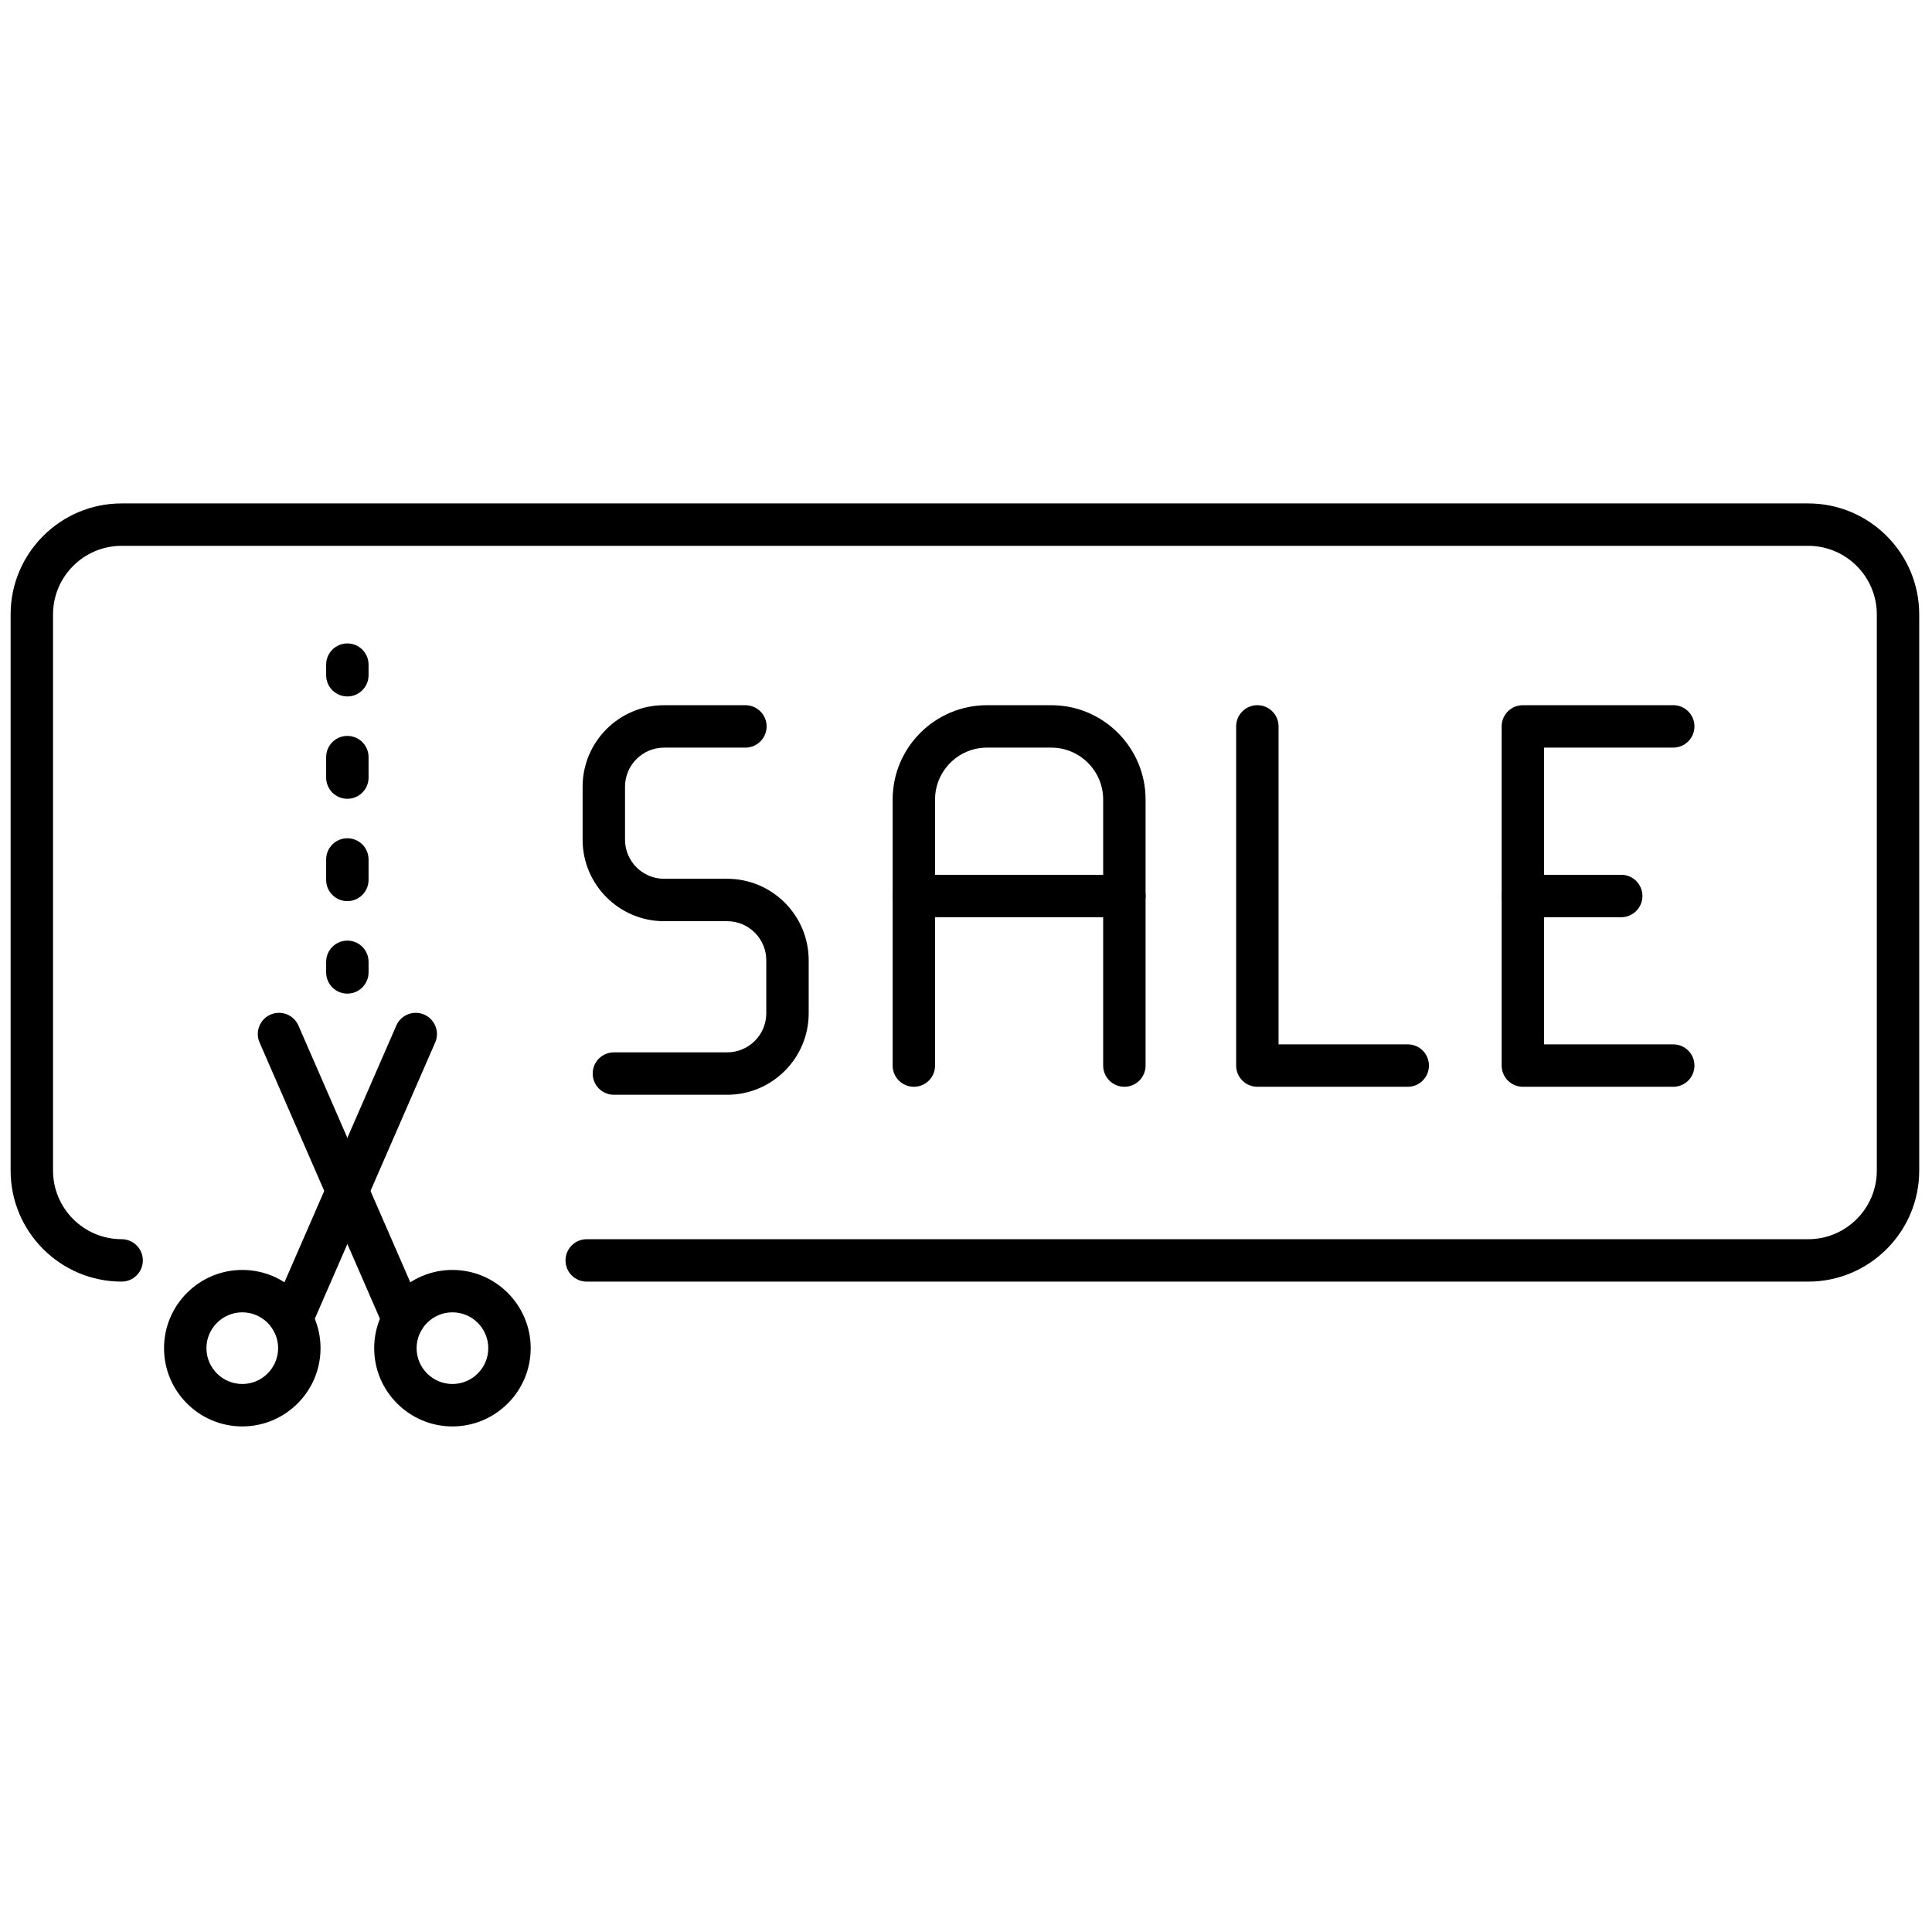 <svg xmlns="http://www.w3.org/2000/svg" xmlns:xlink="http://www.w3.org/1999/xlink" version="1.1" width="256" height="256" viewBox="0 0 256 256" xml:space="preserve">

<defs>
</defs>
<g style="stroke: none; stroke-width: 0; stroke-dasharray: none; stroke-linecap: butt; stroke-linejoin: miter; stroke-miterlimit: 10; fill: none; fill-rule: nonzero; opacity: 1;" transform="translate(1.407 1.407) scale(2.81 2.81)" >
	<path d="M 84.765 59.934 H 27.166 c -0.552 0 -1 -0.447 -1 -1 s 0.448 -1 1 -1 h 57.599 c 1.784 0 3.235 -1.451 3.235 -3.235 V 28.473 c 0 -1.784 -1.451 -3.235 -3.235 -3.235 H 5.235 C 3.451 25.238 2 26.689 2 28.473 v 26.225 c 0 1.784 1.451 3.235 3.235 3.235 c 0.552 0 1 0.447 1 1 s -0.448 1 -1 1 C 2.348 59.934 0 57.585 0 54.698 V 28.473 c 0 -2.887 2.348 -5.235 5.235 -5.235 h 79.53 c 2.887 0 5.235 2.349 5.235 5.235 v 26.225 C 90 57.585 87.651 59.934 84.765 59.934 z" style="stroke: none; stroke-width: 1; stroke-dasharray: none; stroke-linecap: butt; stroke-linejoin: miter; stroke-miterlimit: 10; fill: rgb(0,0,0); fill-rule: nonzero; opacity: 1;" transform=" matrix(1 0 0 1 0 0) " stroke-linecap="round" />
	<path d="M 65.881 50.746 H 58.79 c -0.553 0 -1 -0.447 -1 -1 V 33.752 c 0 -0.552 0.447 -1 1 -1 s 1 0.448 1 1 v 14.994 h 6.091 c 0.553 0 1 0.447 1 1 S 66.434 50.746 65.881 50.746 z" style="stroke: none; stroke-width: 1; stroke-dasharray: none; stroke-linecap: butt; stroke-linejoin: miter; stroke-miterlimit: 10; fill: rgb(0,0,0); fill-rule: nonzero; opacity: 1;" transform=" matrix(1 0 0 1 0 0) " stroke-linecap="round" />
	<path d="M 52.519 50.746 c -0.553 0 -1 -0.447 -1 -1 V 37.201 c 0 -1.35 -1.099 -2.448 -2.448 -2.448 h -3.03 c -1.35 0 -2.449 1.098 -2.449 2.448 v 12.545 c 0 0.553 -0.448 1 -1 1 s -1 -0.447 -1 -1 V 37.201 c 0 -2.453 1.996 -4.448 4.449 -4.448 h 3.03 c 2.453 0 4.448 1.996 4.448 4.448 v 12.545 C 53.519 50.299 53.071 50.746 52.519 50.746 z" style="stroke: none; stroke-width: 1; stroke-dasharray: none; stroke-linecap: butt; stroke-linejoin: miter; stroke-miterlimit: 10; fill: rgb(0,0,0); fill-rule: nonzero; opacity: 1;" transform=" matrix(1 0 0 1 0 0) " stroke-linecap="round" />
	<path d="M 78.401 50.746 h -7.091 c -0.553 0 -1 -0.447 -1 -1 V 33.752 c 0 -0.552 0.447 -1 1 -1 h 7.091 c 0.553 0 1 0.448 1 1 s -0.447 1 -1 1 h -6.091 v 13.994 h 6.091 c 0.553 0 1 0.447 1 1 S 78.954 50.746 78.401 50.746 z" style="stroke: none; stroke-width: 1; stroke-dasharray: none; stroke-linecap: butt; stroke-linejoin: miter; stroke-miterlimit: 10; fill: rgb(0,0,0); fill-rule: nonzero; opacity: 1;" transform=" matrix(1 0 0 1 0 0) " stroke-linecap="round" />
	<path d="M 75.948 42.75 h -4.638 c -0.553 0 -1 -0.448 -1 -1 s 0.447 -1 1 -1 h 4.638 c 0.553 0 1 0.448 1 1 S 76.501 42.75 75.948 42.75 z" style="stroke: none; stroke-width: 1; stroke-dasharray: none; stroke-linecap: butt; stroke-linejoin: miter; stroke-miterlimit: 10; fill: rgb(0,0,0); fill-rule: nonzero; opacity: 1;" transform=" matrix(1 0 0 1 0 0) " stroke-linecap="round" />
	<path d="M 52.519 42.75 h -9.927 c -0.552 0 -1 -0.448 -1 -1 s 0.448 -1 1 -1 h 9.927 c 0.553 0 1 0.448 1 1 S 53.071 42.75 52.519 42.75 z" style="stroke: none; stroke-width: 1; stroke-dasharray: none; stroke-linecap: butt; stroke-linejoin: miter; stroke-miterlimit: 10; fill: rgb(0,0,0); fill-rule: nonzero; opacity: 1;" transform=" matrix(1 0 0 1 0 0) " stroke-linecap="round" />
	<path d="M 33.79 51.123 h -5.342 c -0.552 0 -1 -0.447 -1 -1 s 0.448 -1 1 -1 h 5.342 c 1.017 0 1.843 -0.827 1.843 -1.843 v -2.499 c 0 -1.017 -0.827 -1.843 -1.843 -1.843 h -2.975 c -2.119 0 -3.843 -1.724 -3.843 -3.843 v -2.499 c 0 -2.119 1.724 -3.843 3.843 -3.843 h 3.834 c 0.552 0 1 0.448 1 1 s -0.448 1 -1 1 h -3.834 c -1.017 0 -1.843 0.827 -1.843 1.843 v 2.499 c 0 1.017 0.827 1.843 1.843 1.843 h 2.975 c 2.119 0 3.843 1.724 3.843 3.843 v 2.499 C 37.633 49.399 35.909 51.123 33.79 51.123 z" style="stroke: none; stroke-width: 1; stroke-dasharray: none; stroke-linecap: butt; stroke-linejoin: miter; stroke-miterlimit: 10; fill: rgb(0,0,0); fill-rule: nonzero; opacity: 1;" transform=" matrix(1 0 0 1 0 0) " stroke-linecap="round" />
	<path d="M 10.924 66.762 c -2.035 0 -3.69 -1.655 -3.69 -3.689 c 0 -2.035 1.655 -3.69 3.69 -3.69 s 3.69 1.655 3.69 3.69 C 14.615 65.106 12.959 66.762 10.924 66.762 z M 10.924 61.382 c -0.932 0 -1.69 0.759 -1.69 1.69 s 0.758 1.689 1.69 1.689 c 0.932 0 1.69 -0.758 1.69 -1.689 S 11.856 61.382 10.924 61.382 z" style="stroke: none; stroke-width: 1; stroke-dasharray: none; stroke-linecap: butt; stroke-linejoin: miter; stroke-miterlimit: 10; fill: rgb(0,0,0); fill-rule: nonzero; opacity: 1;" transform=" matrix(1 0 0 1 0 0) " stroke-linecap="round" />
	<path d="M 20.834 66.762 c -2.035 0 -3.69 -1.655 -3.69 -3.689 c 0 -2.035 1.656 -3.69 3.69 -3.69 s 3.69 1.655 3.69 3.69 C 24.524 65.106 22.869 66.762 20.834 66.762 z M 20.834 61.382 c -0.932 0 -1.69 0.759 -1.69 1.69 s 0.758 1.689 1.69 1.689 c 0.932 0 1.69 -0.758 1.69 -1.689 S 21.766 61.382 20.834 61.382 z" style="stroke: none; stroke-width: 1; stroke-dasharray: none; stroke-linecap: butt; stroke-linejoin: miter; stroke-miterlimit: 10; fill: rgb(0,0,0); fill-rule: nonzero; opacity: 1;" transform=" matrix(1 0 0 1 0 0) " stroke-linecap="round" />
	<path d="M 13.243 62.707 c -0.133 0 -0.269 -0.026 -0.399 -0.083 c -0.506 -0.221 -0.738 -0.811 -0.517 -1.316 l 5.86 -13.448 c 0.22 -0.506 0.809 -0.738 1.316 -0.518 c 0.506 0.221 0.738 0.811 0.517 1.316 l -5.86 13.448 C 13.996 62.482 13.628 62.707 13.243 62.707 z" style="stroke: none; stroke-width: 1; stroke-dasharray: none; stroke-linecap: butt; stroke-linejoin: miter; stroke-miterlimit: 10; fill: rgb(0,0,0); fill-rule: nonzero; opacity: 1;" transform=" matrix(1 0 0 1 0 0) " stroke-linecap="round" />
	<path d="M 18.516 62.707 c -0.386 0 -0.753 -0.225 -0.917 -0.601 l -5.86 -13.448 c -0.221 -0.506 0.011 -1.096 0.517 -1.316 c 0.505 -0.22 1.096 0.012 1.316 0.518 l 5.86 13.448 c 0.221 0.506 -0.011 1.096 -0.517 1.316 C 18.785 62.681 18.649 62.707 18.516 62.707 z" style="stroke: none; stroke-width: 1; stroke-dasharray: none; stroke-linecap: butt; stroke-linejoin: miter; stroke-miterlimit: 10; fill: rgb(0,0,0); fill-rule: nonzero; opacity: 1;" transform=" matrix(1 0 0 1 0 0) " stroke-linecap="round" />
	<path d="M 15.879 46.354 c -0.552 0 -1 -0.448 -1 -1 v -0.5 c 0 -0.552 0.448 -1 1 -1 s 1 0.448 1 1 v 0.5 C 16.879 45.905 16.431 46.354 15.879 46.354 z" style="stroke: none; stroke-width: 1; stroke-dasharray: none; stroke-linecap: butt; stroke-linejoin: miter; stroke-miterlimit: 10; fill: rgb(0,0,0); fill-rule: nonzero; opacity: 1;" transform=" matrix(1 0 0 1 0 0) " stroke-linecap="round" />
	<path d="M 15.879 41.992 c -0.552 0 -1 -0.448 -1 -1 v -0.965 c 0 -0.552 0.448 -1 1 -1 s 1 0.448 1 1 v 0.965 C 16.879 41.544 16.431 41.992 15.879 41.992 z M 15.879 37.166 c -0.552 0 -1 -0.448 -1 -1 v -0.965 c 0 -0.552 0.448 -1 1 -1 s 1 0.448 1 1 v 0.965 C 16.879 36.718 16.431 37.166 15.879 37.166 z" style="stroke: none; stroke-width: 1; stroke-dasharray: none; stroke-linecap: butt; stroke-linejoin: miter; stroke-miterlimit: 10; fill: rgb(0,0,0); fill-rule: nonzero; opacity: 1;" transform=" matrix(1 0 0 1 0 0) " stroke-linecap="round" />
	<path d="M 15.879 32.34 c -0.552 0 -1 -0.448 -1 -1 v -0.5 c 0 -0.552 0.448 -1 1 -1 s 1 0.448 1 1 v 0.5 C 16.879 31.892 16.431 32.34 15.879 32.34 z" style="stroke: none; stroke-width: 1; stroke-dasharray: none; stroke-linecap: butt; stroke-linejoin: miter; stroke-miterlimit: 10; fill: rgb(0,0,0); fill-rule: nonzero; opacity: 1;" transform=" matrix(1 0 0 1 0 0) " stroke-linecap="round" />
</g>
</svg>